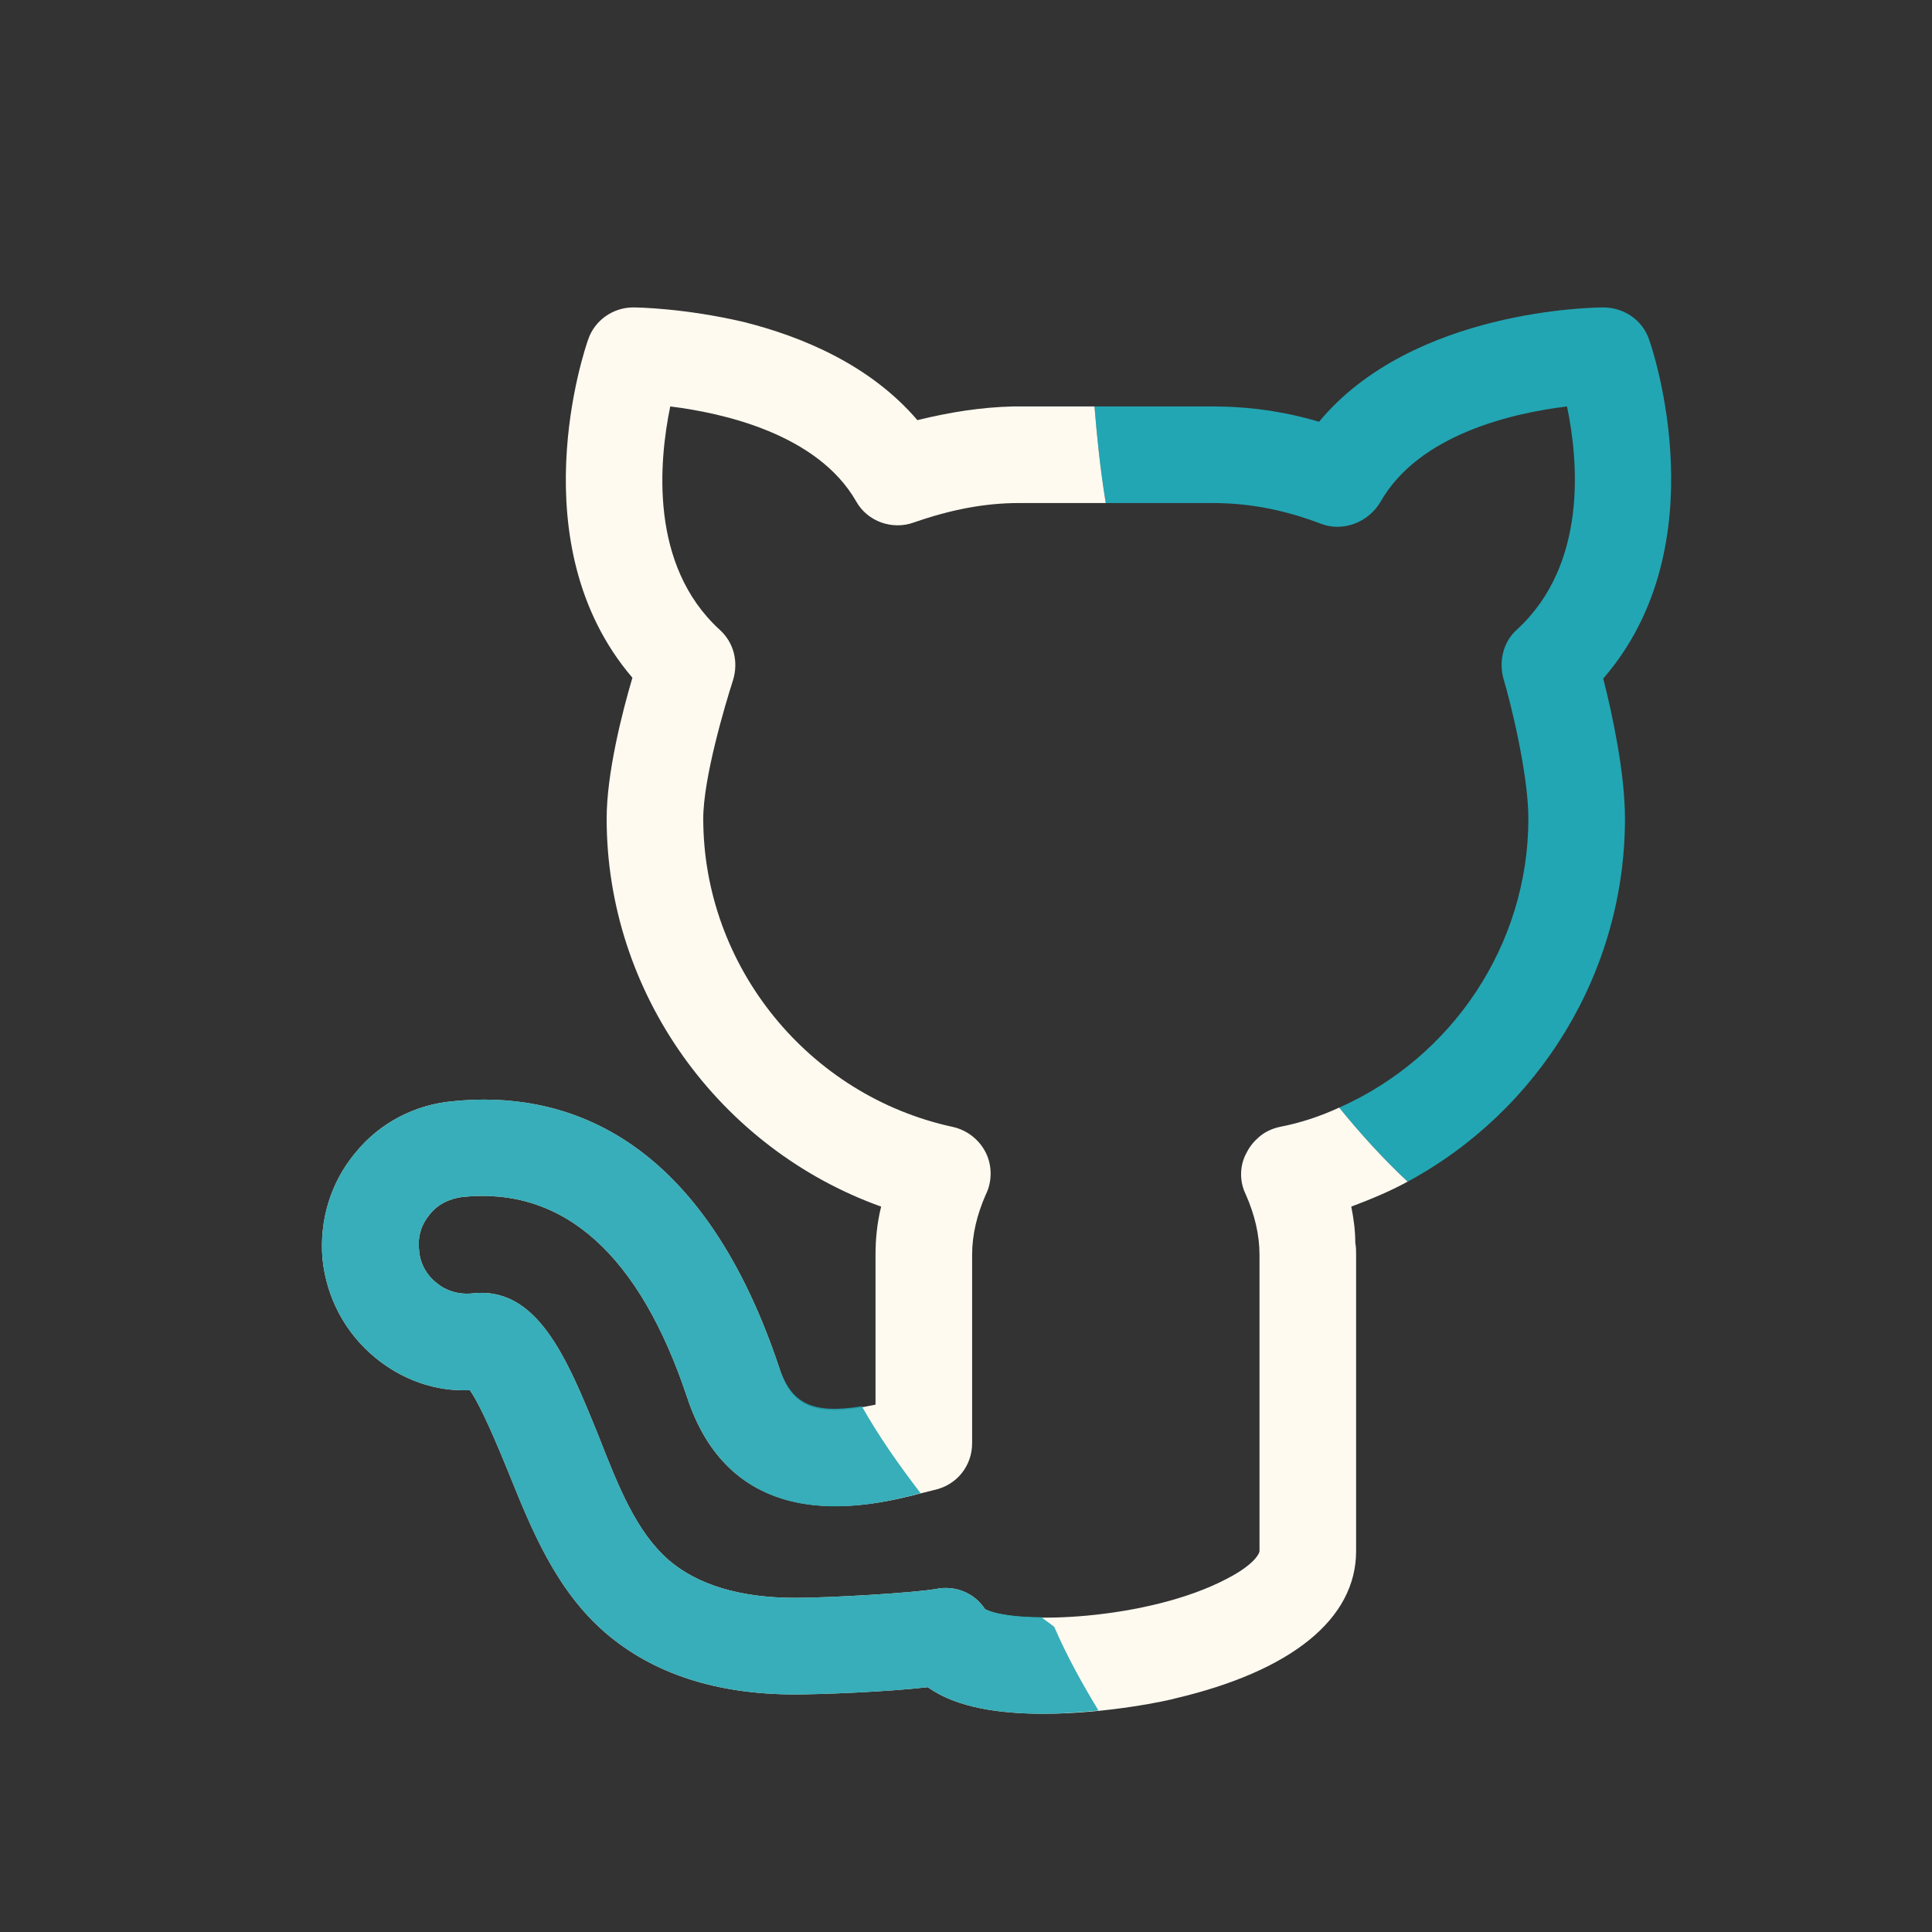 <svg width="24" height="24" viewBox="0 0 24 24" fill="none" xmlns="http://www.w3.org/2000/svg"><rect x="0" y="0" width="24" height="24" fill="#333333" stroke="none"/><rect width="24" height="24" fill="none" rx="0" ry="0"></rect><path fill-rule="evenodd" clip-rule="evenodd" d="M19.916 8.429C20.026 8.859 20.186 9.599 20.186 10.169C20.186 12.079 19.116 13.799 17.486 14.679C17.176 14.389 16.896 14.079 16.636 13.759C18.036 13.139 18.986 11.739 18.986 10.169C18.986 9.619 18.766 8.729 18.676 8.429C18.616 8.209 18.676 7.969 18.846 7.819C19.726 7.009 19.606 5.719 19.466 5.049C18.806 5.129 17.626 5.389 17.146 6.239C16.996 6.489 16.686 6.609 16.416 6.509C15.946 6.329 15.506 6.249 15.066 6.249H13.736C13.666 5.819 13.626 5.419 13.596 5.049H15.066C15.506 5.049 15.946 5.109 16.386 5.239C17.546 3.839 19.816 3.819 19.916 3.819C20.176 3.819 20.406 3.979 20.486 4.219C20.526 4.329 21.356 6.769 19.916 8.429Z" fill="#22a6b3"></path><path fill-rule="evenodd" clip-rule="evenodd" d="M16.786 14.989C17.026 14.899 17.266 14.799 17.486 14.679C17.176 14.389 16.896 14.079 16.636 13.759C16.396 13.869 16.156 13.949 15.896 13.999C15.806 14.019 15.716 14.059 15.646 14.119C15.576 14.179 15.526 14.239 15.486 14.319C15.396 14.479 15.396 14.679 15.476 14.839C15.586 15.089 15.646 15.339 15.646 15.589V19.269C15.646 19.299 15.576 19.439 15.246 19.609C14.266 20.129 12.606 20.189 12.236 19.989C12.106 19.789 11.866 19.689 11.626 19.739C11.336 19.789 10.296 19.849 9.876 19.849C9.196 19.849 8.666 19.689 8.306 19.379C7.906 19.029 7.686 18.479 7.436 17.839C7.046 16.879 6.676 15.959 5.846 16.069C5.696 16.079 5.546 16.039 5.426 15.939C5.296 15.839 5.216 15.689 5.206 15.529C5.186 15.359 5.236 15.209 5.336 15.089C5.436 14.959 5.586 14.889 5.746 14.869C7.006 14.739 7.946 15.589 8.536 17.359C9.126 19.149 10.866 18.699 11.446 18.549L11.606 18.509C11.886 18.449 12.076 18.209 12.076 17.929V15.589C12.076 15.339 12.136 15.089 12.246 14.839C12.326 14.679 12.326 14.479 12.246 14.319C12.166 14.159 12.016 14.039 11.836 13.999C10.036 13.609 8.736 11.999 8.736 10.169C8.736 9.669 9.006 8.759 9.106 8.449C9.176 8.219 9.116 7.979 8.936 7.819C8.066 7.019 8.186 5.729 8.326 5.049C8.976 5.129 10.156 5.389 10.636 6.229C10.776 6.479 11.086 6.589 11.356 6.489C11.816 6.329 12.236 6.249 12.656 6.249H13.736C13.666 5.819 13.626 5.419 13.596 5.049H12.586C12.186 5.059 11.806 5.119 11.396 5.219C10.806 4.529 9.956 4.179 9.236 3.999C8.506 3.829 7.926 3.819 7.866 3.819C7.616 3.819 7.386 3.979 7.306 4.219C7.266 4.329 6.436 6.759 7.856 8.419C7.726 8.859 7.536 9.609 7.536 10.169C7.536 12.339 8.936 14.269 10.946 14.989C10.896 15.189 10.876 15.389 10.876 15.589V17.449C10.126 17.609 9.836 17.489 9.676 16.979C8.686 14.019 6.936 13.549 5.636 13.679C5.156 13.719 4.716 13.949 4.416 14.319C4.106 14.689 3.966 15.159 4.006 15.639C4.056 16.119 4.286 16.559 4.666 16.869C4.996 17.139 5.406 17.289 5.836 17.269C5.916 17.379 6.056 17.649 6.316 18.289C6.606 19.009 6.906 19.749 7.516 20.279C8.106 20.789 8.896 21.049 9.876 21.049C10.176 21.049 10.996 21.019 11.526 20.959C11.886 21.219 12.436 21.289 12.966 21.289C13.766 21.289 14.536 21.119 14.596 21.099C16.046 20.759 16.846 20.109 16.846 19.269V15.589C16.846 15.539 16.846 15.489 16.836 15.439C16.836 15.289 16.816 15.139 16.786 14.989Z" fill="#FFFAF0"></path><path fill-rule="evenodd" clip-rule="evenodd" d="M13.096 20.209C13.046 20.169 12.986 20.129 12.936 20.089C12.616 20.089 12.356 20.049 12.236 19.989C12.106 19.789 11.866 19.689 11.626 19.739C11.336 19.789 10.296 19.849 9.876 19.849C9.196 19.849 8.666 19.689 8.306 19.379C7.906 19.029 7.686 18.479 7.436 17.839C7.046 16.879 6.676 15.959 5.846 16.069C5.696 16.079 5.546 16.039 5.426 15.939C5.296 15.839 5.216 15.689 5.206 15.529C5.186 15.359 5.236 15.209 5.336 15.089C5.436 14.959 5.586 14.889 5.746 14.869C7.006 14.739 7.946 15.589 8.536 17.359C9.126 19.139 10.836 18.709 11.436 18.549C11.176 18.209 10.926 17.859 10.706 17.469C10.096 17.569 9.826 17.439 9.676 16.979C8.686 14.019 6.936 13.549 5.636 13.679C5.156 13.719 4.716 13.949 4.416 14.319C4.106 14.689 3.966 15.159 4.006 15.639C4.056 16.119 4.286 16.559 4.666 16.869C4.996 17.139 5.406 17.289 5.836 17.269C5.916 17.379 6.056 17.649 6.316 18.289C6.606 19.009 6.906 19.749 7.516 20.279C8.106 20.789 8.896 21.049 9.876 21.049C10.176 21.049 10.996 21.019 11.526 20.959C11.886 21.219 12.436 21.289 12.966 21.289C13.206 21.289 13.436 21.269 13.646 21.249C13.446 20.919 13.256 20.579 13.096 20.209Z" fill="#22a6b3" fill-opacity="0.9"></path></svg>